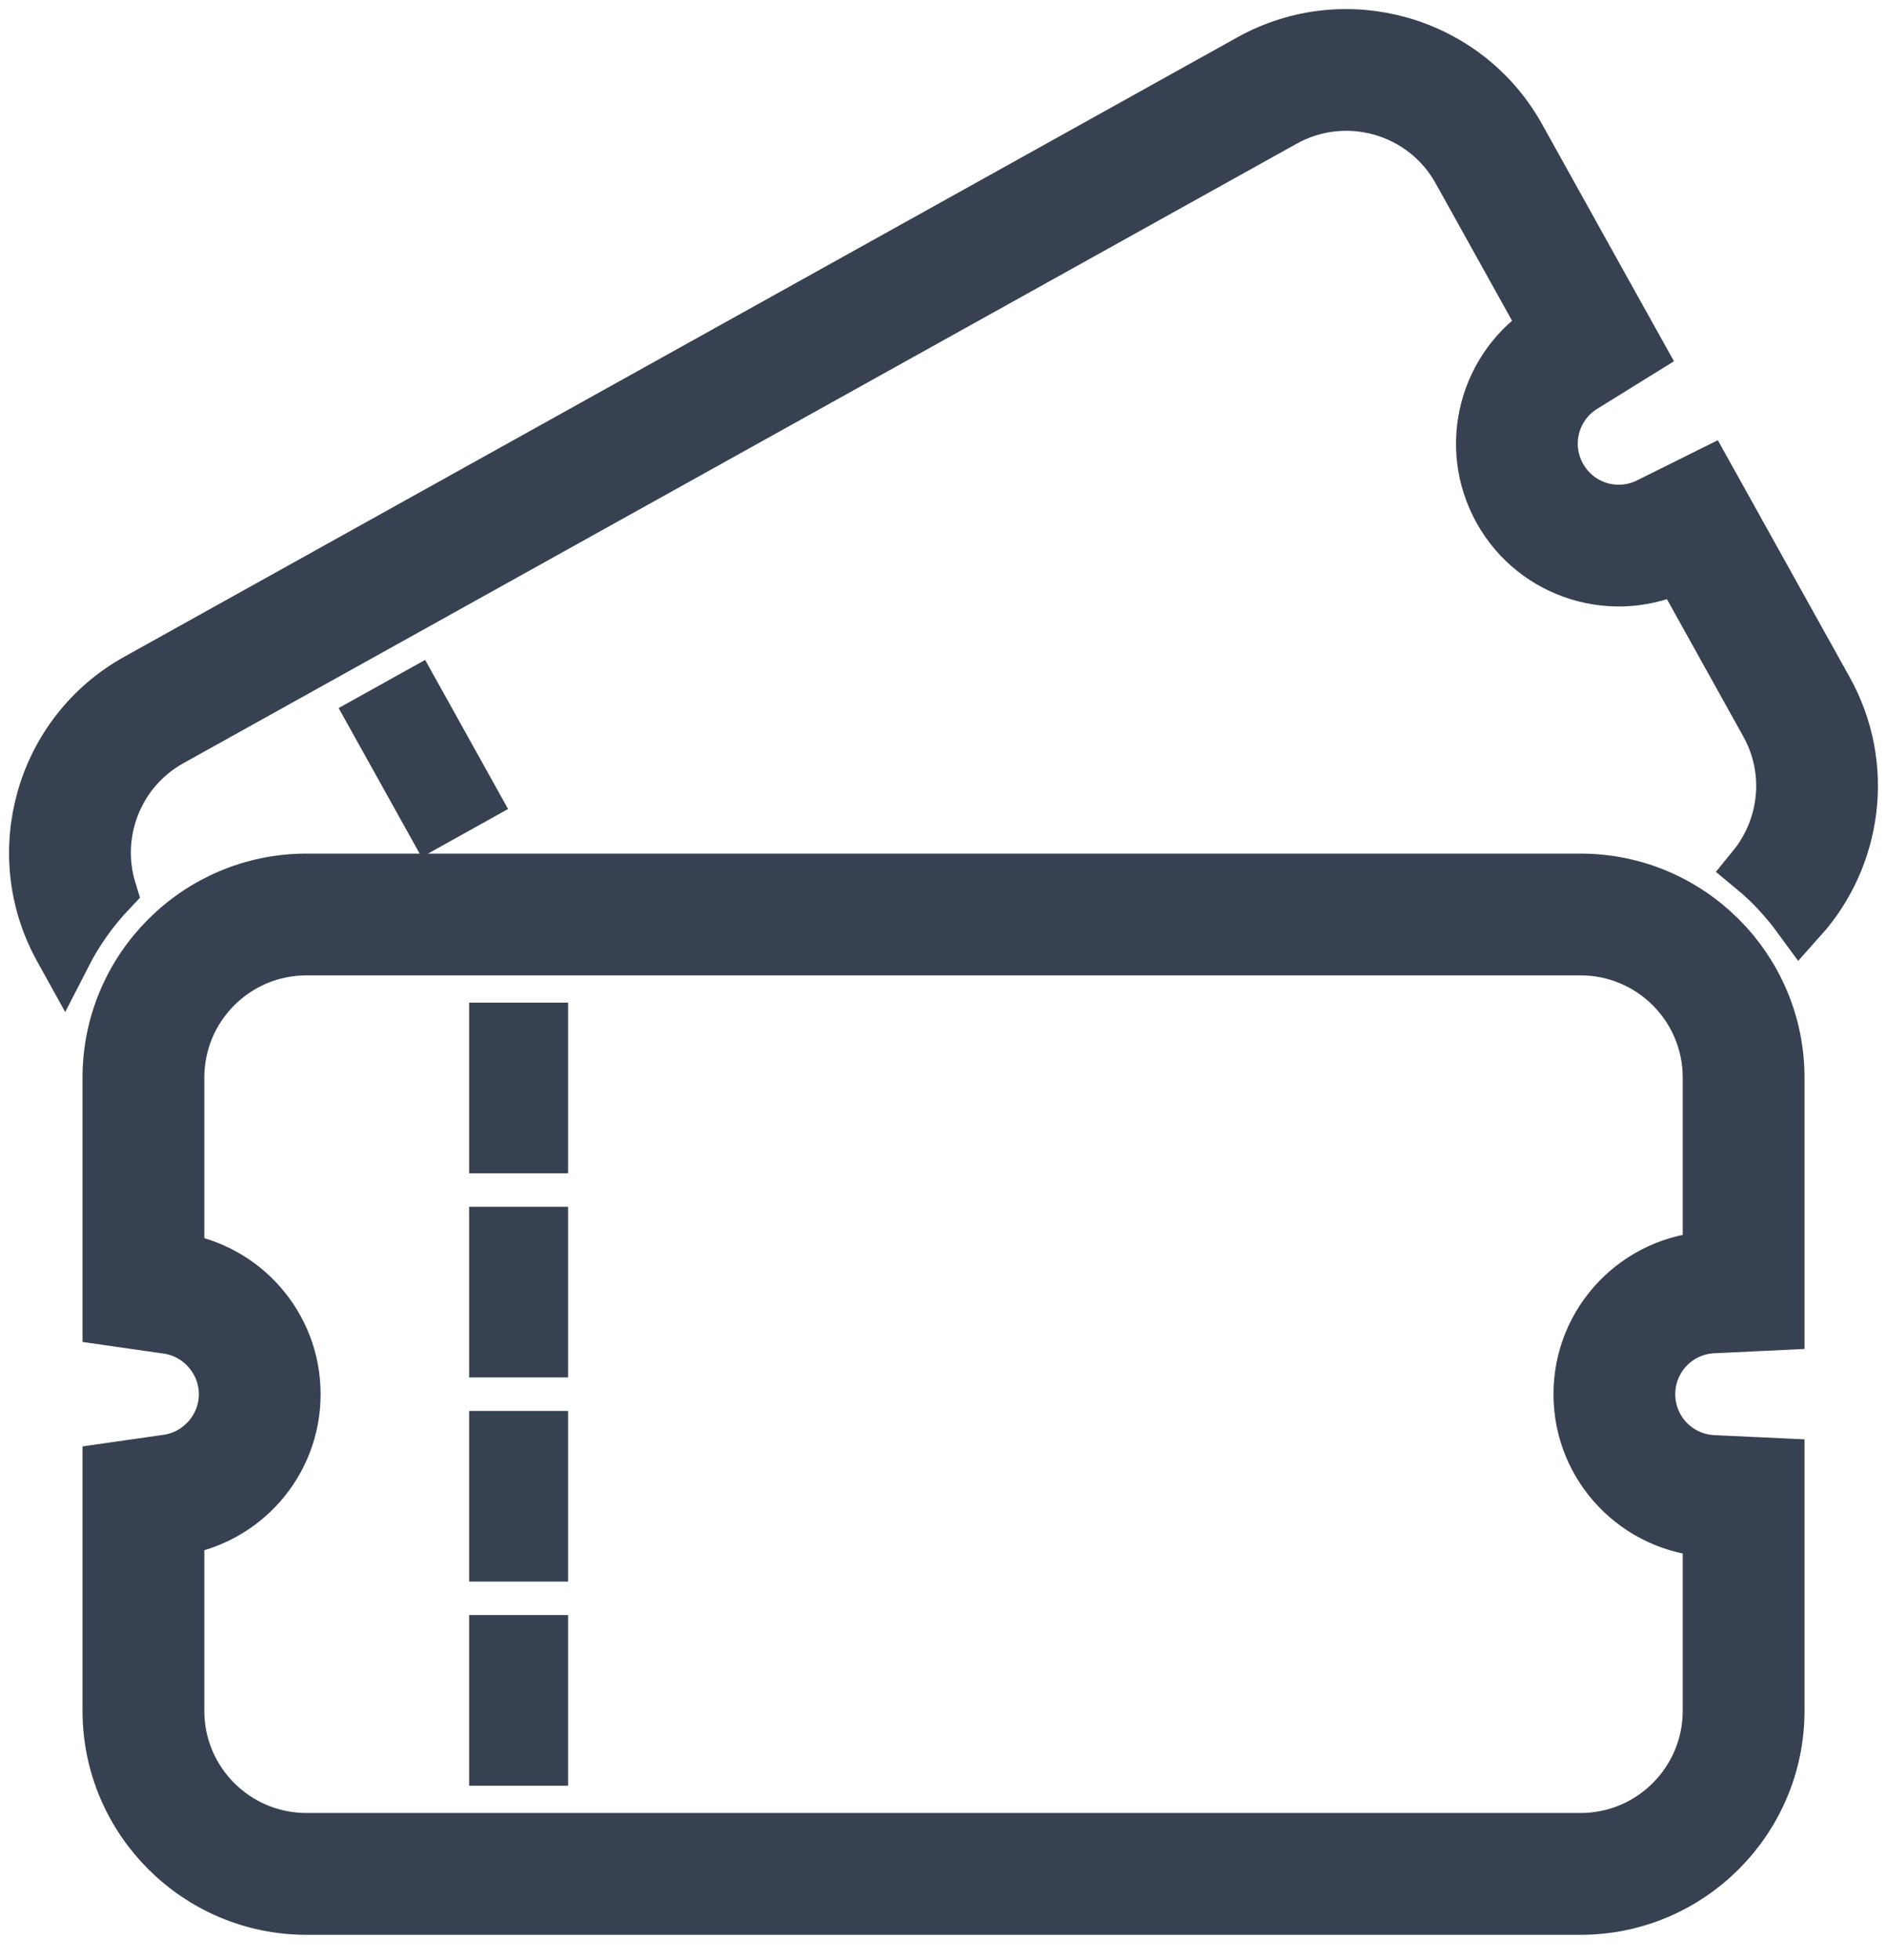 <svg width="52" height="54" viewBox="0 0 52 54" fill="none" xmlns="http://www.w3.org/2000/svg">
<path d="M43.554 24.266H8.447C5.457 24.266 3.024 26.698 3.024 29.689V34.712V36.32L4.616 36.548C5.536 36.68 6.23 37.48 6.23 38.409C6.23 39.338 5.536 40.138 4.617 40.27L3.024 40.498V42.106V47.13C3.024 50.12 5.457 52.553 8.447 52.553H43.554C46.544 52.553 48.977 50.12 48.977 47.13V42.14V40.369L47.208 40.286C46.203 40.24 45.415 39.415 45.415 38.409C45.415 37.404 46.203 36.579 47.208 36.532L48.977 36.448V34.678V29.689C48.977 26.698 46.544 24.266 43.554 24.266ZM47.121 34.678C45.139 34.772 43.559 36.404 43.559 38.409C43.559 40.415 45.139 42.047 47.121 42.14V47.13C47.121 49.1 45.523 50.697 43.554 50.697H8.447C6.477 50.697 4.88 49.1 4.88 47.13V42.106C6.691 41.847 8.085 40.293 8.085 38.409C8.085 36.526 6.691 34.972 4.88 34.712V29.689C4.88 27.718 6.477 26.121 8.447 26.121H43.554C45.523 26.121 47.121 27.718 47.121 29.689V34.678Z" fill="#374151" stroke="#374151" stroke-width="1.5"/>
<path d="M14.905 45.244H13.678V48.446H14.905V45.244Z" fill="#374151" stroke="#374151" stroke-width="1.5"/>
<path d="M14.905 39.62H13.678V42.821H14.905V39.62Z" fill="#374151" stroke="#374151" stroke-width="1.5"/>
<path d="M14.905 33.996H13.678V37.197H14.905V33.996Z" fill="#374151" stroke="#374151" stroke-width="1.5"/>
<path d="M14.905 28.372H13.678V31.574H14.905V28.372Z" fill="#374151" stroke="#374151" stroke-width="1.5"/>
<path d="M11.425 19.2L10.352 19.797L11.909 22.594L12.981 21.997L11.425 19.2Z" fill="#374151" stroke="#374151" stroke-width="1.5"/>
<path d="M50.319 19.026L47.892 14.665L47.031 13.118L45.445 13.906C44.544 14.354 43.455 14.016 42.967 13.137C42.477 12.259 42.765 11.155 43.62 10.625L45.126 9.692L44.264 8.145L41.839 3.785C40.385 1.173 37.076 0.229 34.462 1.684L3.785 18.751C1.172 20.205 0.229 23.514 1.683 26.127L1.771 26.286C2.101 25.642 2.52 25.053 3.012 24.533C2.529 22.958 3.19 21.206 4.687 20.372L35.365 3.305C37.087 2.346 39.259 2.965 40.218 4.687L42.643 9.047C40.956 10.092 40.37 12.288 41.345 14.04C42.319 15.792 44.493 16.45 46.271 15.567L48.697 19.928C49.429 21.243 49.234 22.817 48.337 23.916C48.818 24.314 49.242 24.777 49.611 25.282C51.112 23.607 51.472 21.099 50.319 19.026Z" fill="#374151" stroke="#374151" stroke-width="1.5"/>
</svg>
